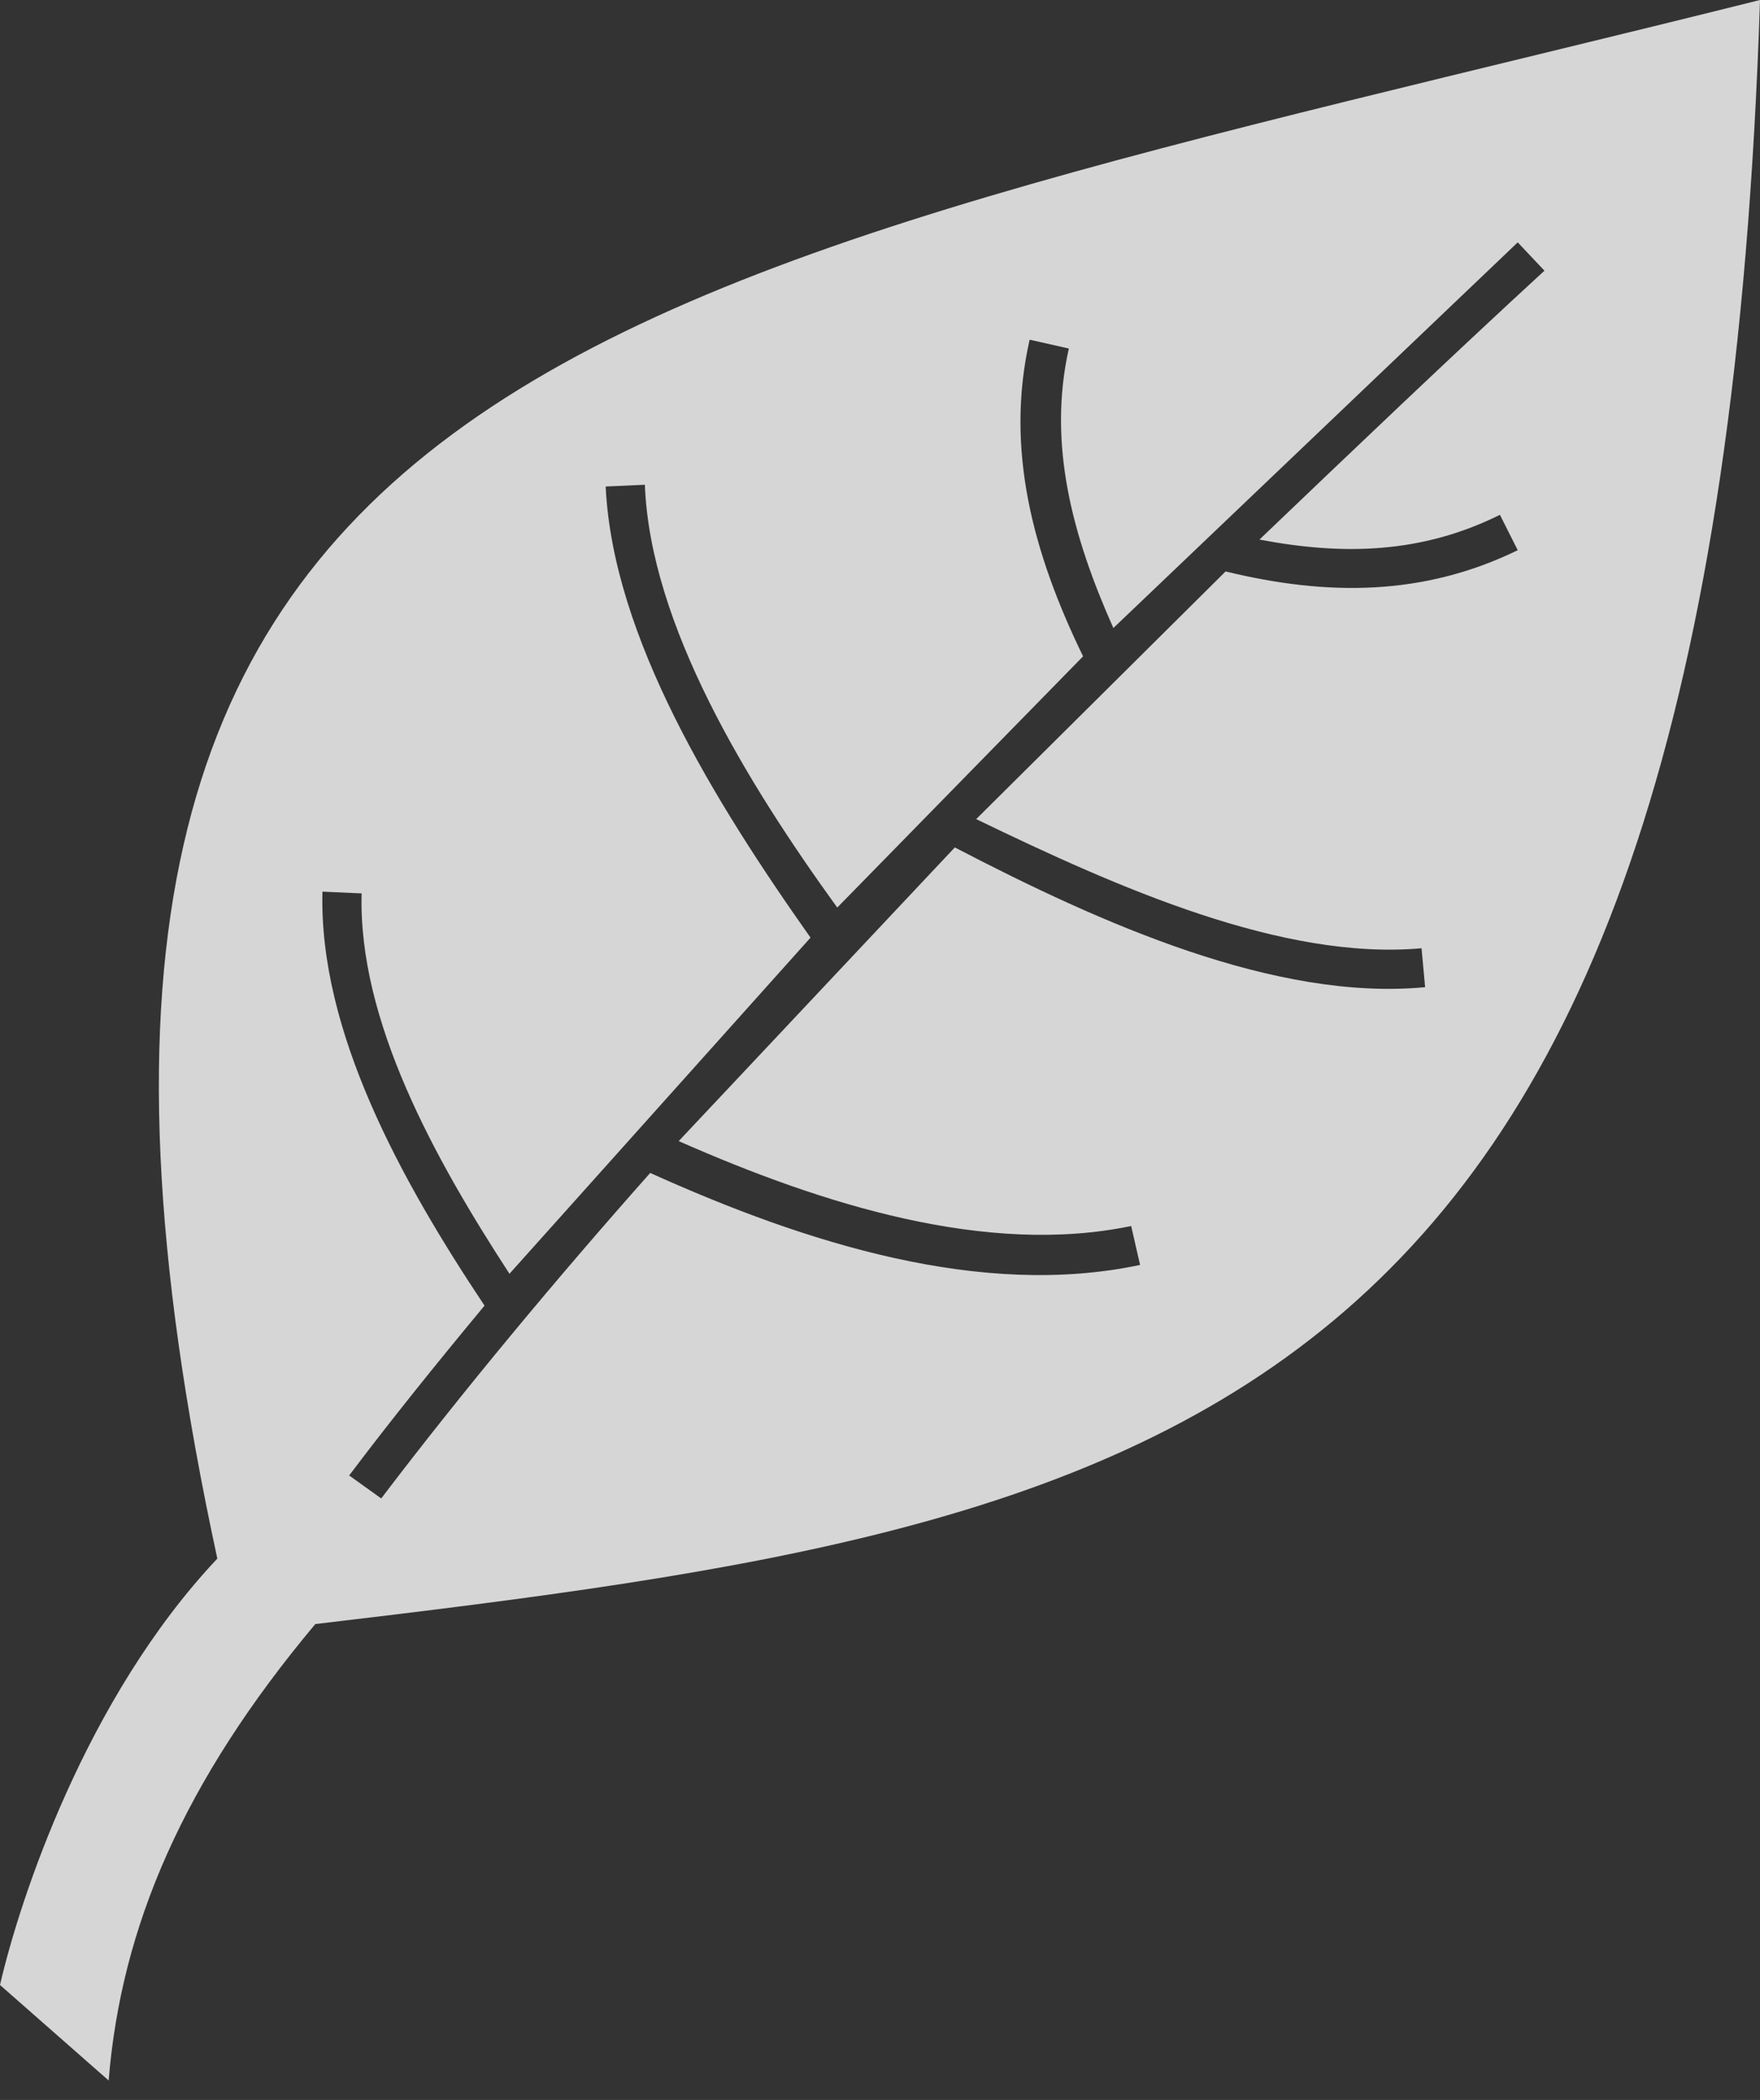 <svg width="83" height="99" viewBox="0 0 83 99" fill="none" xmlns="http://www.w3.org/2000/svg">
<rect x="0" y="0" width="83" height="99" fill="#333333" stroke="none"/>
<g opacity="0.8">
<path d="M10.249 73.479C4.032 80.068 0.924 89.576 0 93.58L5.124 98.083C5.713 90.827 8.653 83.988 14.869 76.565C55.781 71.728 80.816 67.474 83 0C27.891 13.762 -2.1 16.347 10.249 73.479ZM67.038 44.705L67.207 46.54C60.15 47.207 51.917 43.537 45.028 39.951L32.007 53.796C38.812 56.798 46.541 59.217 53.345 57.799L53.765 59.634C46.288 61.219 38.056 58.633 30.663 55.297C26.294 60.218 21.842 65.556 17.978 70.643L16.466 69.559C18.482 66.89 20.498 64.388 22.85 61.552C18.902 55.631 15.037 48.625 15.206 42.036L17.054 42.119C16.886 48.124 20.498 54.63 24.026 60.051L38.224 44.204C33.687 37.782 28.899 30.026 28.563 22.936L30.411 22.853C30.663 29.442 35.199 36.865 39.484 42.786L51.077 30.943C48.725 26.105 47.381 21.185 48.557 16.014L50.405 16.431C49.397 20.934 50.573 25.271 52.505 29.608L71.575 11.426L72.835 12.761C68.299 16.931 63.846 21.185 59.394 25.438C63.342 26.189 67.038 26.105 70.735 24.271L71.575 25.939C67.123 28.107 62.586 28.107 57.798 26.94L46.036 38.616C52.757 41.869 60.486 45.288 67.038 44.705Z" fill="white"/>
</g>
</svg>
